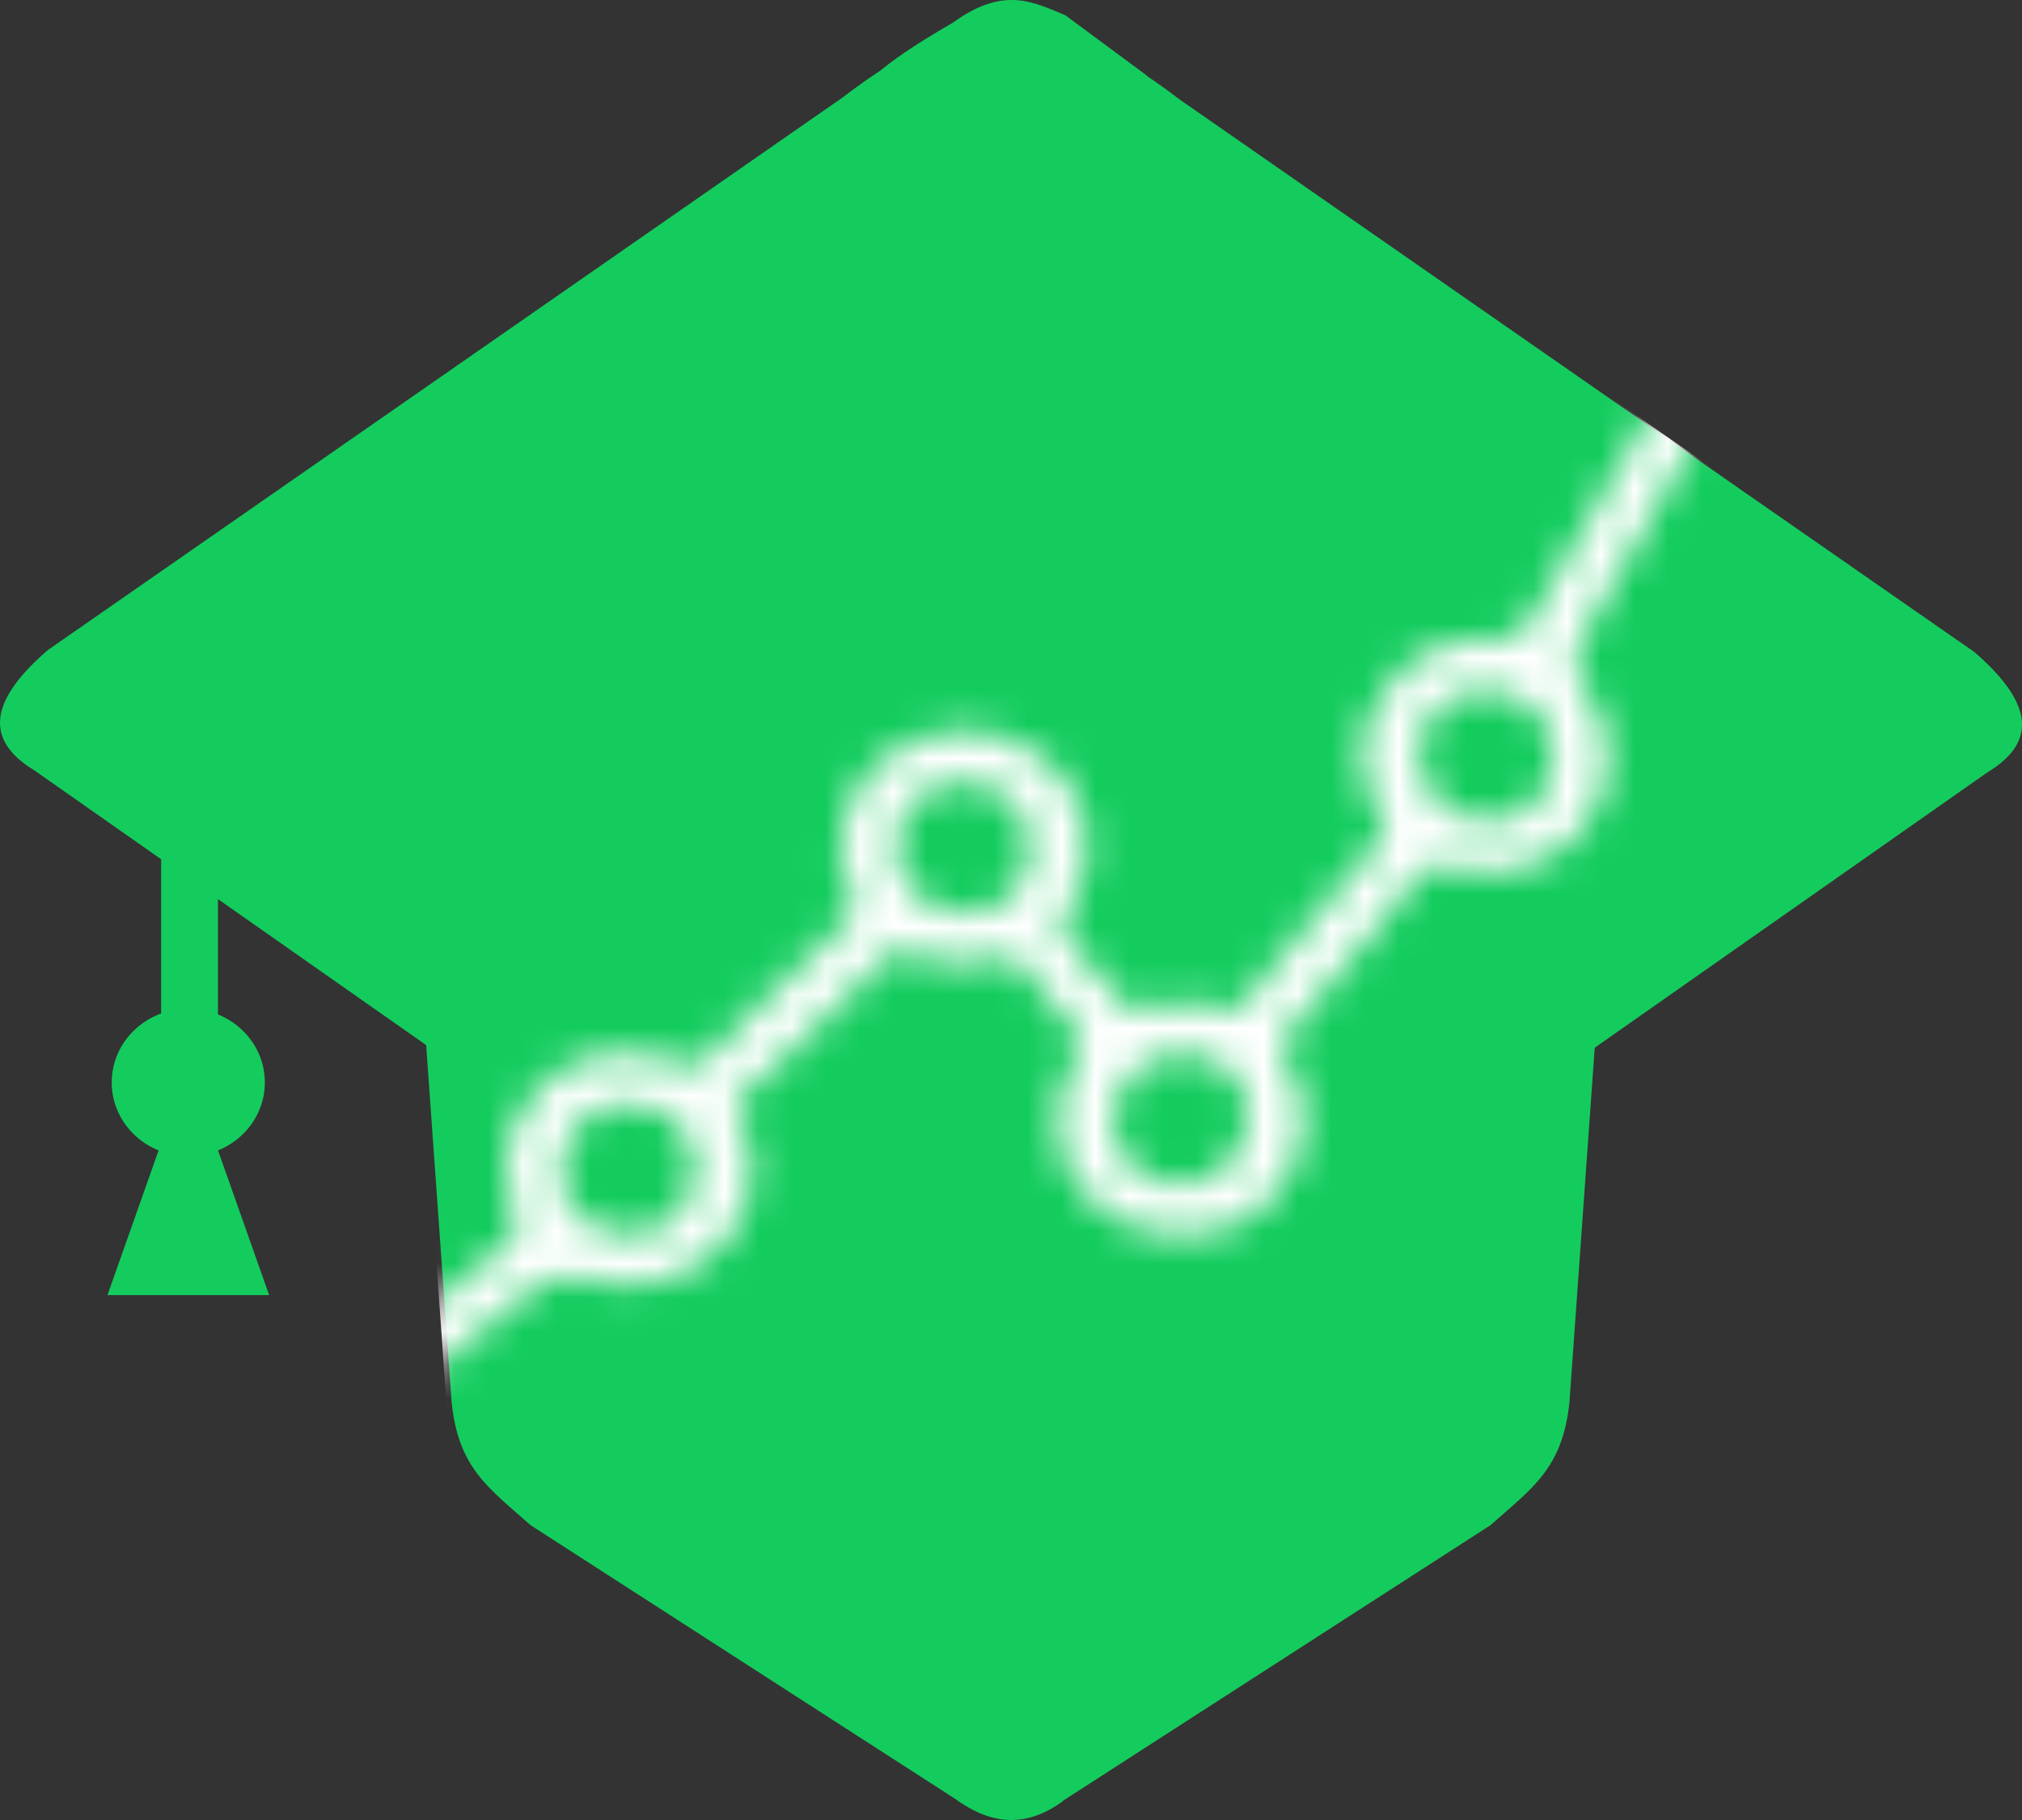 <svg width="60" height="54" viewBox="0 0 60 54" fill="none" xmlns="http://www.w3.org/2000/svg">
<rect x="0" y="0" width="60" height="54" fill="#333333" stroke="none"/>
<path d="M5.625 21.291C5.158 21.291 4.782 21.619 4.782 22.025V32.712C4.782 33.118 5.158 33.446 5.625 33.446C6.092 33.446 6.467 33.118 6.467 32.712V22.025C6.467 21.619 6.092 21.291 5.625 21.291Z" fill="#14CC5E"/>
<path d="M5.587 34.304C6.842 34.304 7.859 33.325 7.859 32.117C7.859 30.908 6.842 29.929 5.587 29.929C4.332 29.929 3.315 30.908 3.315 32.117C3.315 33.325 4.332 34.304 5.587 34.304Z" fill="#14CC5E"/>
<path d="M3.189 38.426L5.588 31.638L7.986 38.426H3.189Z" fill="#14CC5E"/>
<path d="M47.327 31.082L58.963 22.923C60.604 21.94 60.161 20.709 58.585 19.345L35.011 2.957C32.069 0.721 31.677 1.326 32.14 2.885L31.686 31.297L47.327 31.082Z" fill="#14CC5E"/>
<path d="M12.673 31.027L1.037 22.869C-0.604 21.885 -0.161 20.655 1.415 19.291L24.989 2.902C27.931 0.666 28.323 1.272 27.86 2.831L28.314 31.242L12.673 31.027Z" fill="#14CC5E"/>
<path d="M24.886 3.171C25.952 2.379 25.746 2.136 28.286 0.666C29.801 -0.431 30.681 0.072 31.611 0.452L34.029 2.241L33.575 32.012H25.869L24.886 3.171Z" fill="#14CC5E"/>
<path d="M47.327 31.01L46.571 41.602C46.368 43.573 45.471 44.144 44.229 45.252L31.459 53.482L29.948 53.625L30.175 31.153L47.327 31.01Z" fill="#14CC5E"/>
<path d="M12.646 31.01L13.401 41.602C13.604 43.573 14.501 44.144 15.743 45.252L28.513 53.482L30.024 53.625L29.797 31.153L12.646 31.01Z" fill="#14CC5E"/>
<path d="M28.399 53.41C29.613 54.275 30.622 54.103 31.535 53.446L31.044 31.368L28.55 31.404L28.399 53.41Z" fill="#14CC5E"/>
<path d="M12.6 30.482L12.76 31.899L47.061 32.051L47.541 29.672L12.6 30.482Z" fill="#14CC5E"/>
<mask id="mask0_252_1167" style="mask-type:luminance" maskUnits="userSpaceOnUse" x="4" y="7" width="50" height="40">
<path d="M50.739 7.681C51.334 8.185 51.112 8.939 50.347 9.859L45.972 17.465C46.011 17.59 45.343 18.887 44.615 19.001C44.512 18.987 44.407 18.977 44.301 18.971C44.284 18.964 44.267 18.958 44.249 18.95L44.283 18.969C44.248 18.967 44.216 18.96 44.181 18.959C42.047 18.894 40.264 20.7 40.439 22.709C40.477 23.143 40.594 23.562 40.793 23.956C40.893 24.153 41.148 24.405 41.123 24.634C41.078 25.047 40.382 25.595 40.121 25.918C39.333 26.894 38.491 27.832 37.697 28.804C37.443 29.116 37.032 29.823 36.651 29.98C36.341 30.108 35.65 29.759 35.295 29.739C34.764 29.709 34.061 30.044 33.587 29.954C33.34 29.908 33.13 29.541 32.992 29.363C32.571 28.818 31.659 28.072 31.48 27.418C31.424 27.213 31.736 26.908 31.835 26.734C32.074 26.311 32.199 25.819 32.244 25.343C32.444 23.198 30.3 21.441 28.109 21.707C26.204 21.938 24.864 23.526 24.925 25.319C24.942 25.835 25.593 26.87 25.251 27.236C24.235 28.328 23.084 29.33 22.008 30.369C21.638 30.725 21.116 31.474 20.62 31.651C20.302 31.765 19.485 31.308 19.114 31.257C17.955 31.098 16.77 31.526 15.968 32.321C14.921 33.361 14.766 34.895 15.324 36.127C15.429 36.691 14.939 37.225 14.03 37.738L7.07 43.356C7.056 43.506 5.542 44.822 4.899 44.157L6.865 46.486C6.75 45.712 7.136 45.084 7.984 44.589L15.113 38.766C15.926 38.034 16.559 37.811 17.098 37.855C17.251 37.917 17.41 37.971 17.578 38.013C17.642 38.029 17.706 38.038 17.771 38.051C17.776 38.053 17.782 38.056 17.787 38.058L17.78 38.053C20.012 38.495 22.196 37.056 22.305 34.815C22.327 34.365 22.25 33.897 22.075 33.478C22.002 33.304 21.757 32.979 21.822 32.79C21.941 32.441 22.586 32.023 22.858 31.761L25.464 29.246C25.753 28.967 26.242 28.27 26.65 28.176C27 28.095 27.697 28.544 28.093 28.588C28.724 28.66 29.466 28.302 30.034 28.403C30.297 28.45 30.484 28.805 30.629 28.989C30.974 29.428 31.326 29.863 31.674 30.299C31.823 30.486 32.087 30.706 32.114 30.951C32.147 31.255 31.701 31.741 31.588 32.039C31.334 32.713 31.303 33.478 31.508 34.165C32.169 36.378 35.024 37.348 37.045 36.116C38.264 35.373 38.895 33.921 38.645 32.58C38.546 32.05 37.794 31.179 38.141 30.742C39.054 29.593 40.052 28.502 40.988 27.37C41.393 26.881 41.879 26.002 42.444 25.684C42.753 25.511 43.541 25.881 43.917 25.893C45.116 25.931 46.309 25.448 47.029 24.516C48.111 23.116 47.875 21.327 46.827 20.162C46.611 19.569 46.774 18.95 47.293 18.307L51.746 10.451C52.449 9.054 53.204 8.795 53.975 8.884L50.739 7.681ZM43.981 20.478C44.062 20.475 44.145 20.476 44.231 20.48C46.784 20.62 46.668 24.483 44.103 24.374C41.451 24.261 41.471 20.571 43.981 20.478ZM28.453 23.198C28.533 23.195 28.616 23.195 28.701 23.2C31.282 23.34 31.184 27.197 28.574 27.086C25.938 26.974 25.972 23.293 28.453 23.198ZM35.097 31.256C35.178 31.257 35.26 31.262 35.344 31.271C37.943 31.541 37.399 35.373 34.804 35.144C32.197 34.913 32.616 31.231 35.097 31.256ZM18.572 32.754C18.721 32.752 18.878 32.765 19.043 32.795C21.64 33.266 20.866 37.088 18.274 36.621C15.811 36.178 16.329 32.783 18.572 32.754Z" fill="white"/>
</mask>
<g mask="url(#mask0_252_1167)">
<path d="M47.161 30.919L58.797 22.761C60.438 21.777 59.995 20.547 58.419 19.183L34.845 2.794C31.903 0.558 31.511 1.164 31.974 2.722L31.52 31.134L47.161 30.919Z" fill="white"/>
<path d="M12.507 30.865L0.871 22.706C-0.77 21.723 -0.327 20.492 1.249 19.128L24.823 2.739C27.765 0.504 28.157 1.109 27.694 2.668L28.148 31.079L12.507 30.865Z" fill="white"/>
<path d="M24.72 3.009C25.786 2.216 25.58 1.973 28.12 0.504C29.635 -0.593 30.515 -0.091 31.445 0.289L33.863 2.078L33.41 31.85H25.703L24.72 3.009Z" fill="white"/>
<path d="M47.161 30.848L46.405 41.439C46.202 43.411 45.305 43.982 44.063 45.089L31.293 53.319L29.782 53.462L30.009 30.991L47.161 30.848Z" fill="white"/>
<path d="M12.479 30.848L13.235 41.439C13.438 43.411 14.335 43.982 15.577 45.089L28.347 53.319L29.858 53.462L29.631 30.991L12.479 30.848Z" fill="white"/>
<path d="M28.233 53.248C29.448 54.112 30.456 53.941 31.369 53.283L30.878 31.205L28.384 31.241L28.233 53.248Z" fill="white"/>
<path d="M12.434 30.319L12.594 31.736L46.895 31.888L47.376 29.51L12.434 30.319Z" fill="white"/>
</g>
</svg>
